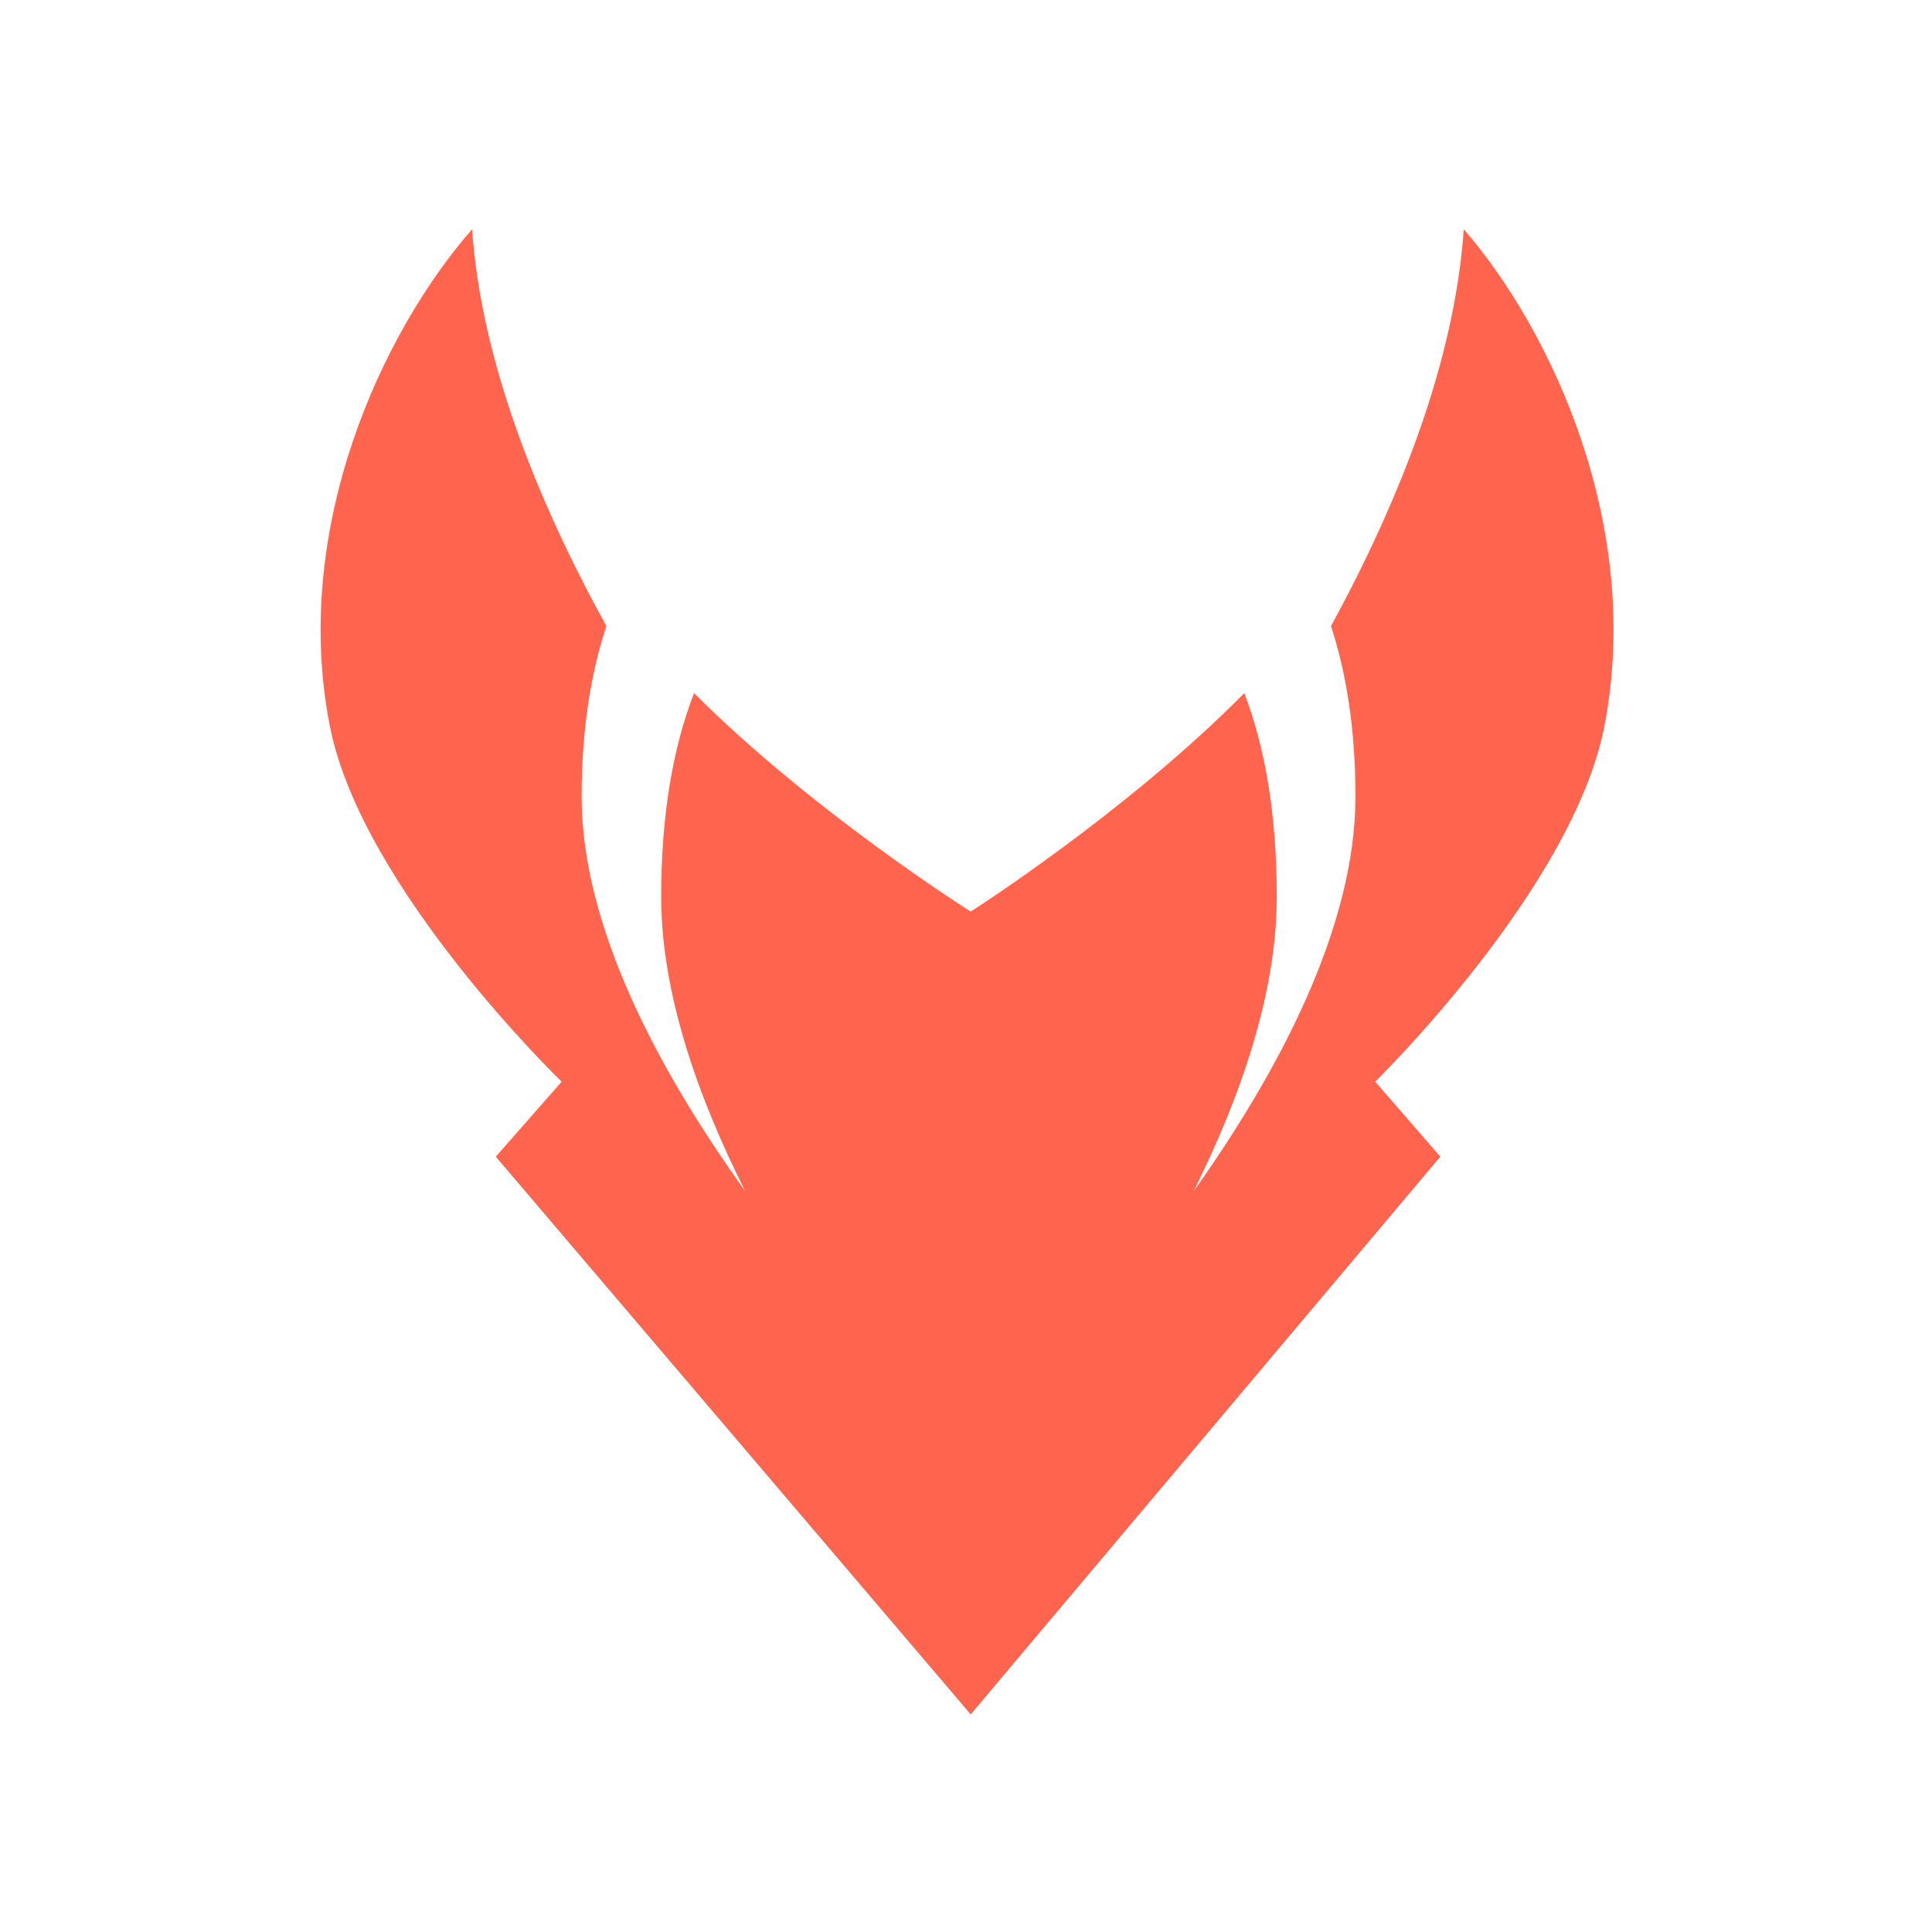 <?xml version="1.0" encoding="UTF-8" standalone="no"?>
<svg
   xmlns:dc="http://purl.org/dc/elements/1.1/"
   xmlns:cc="http://creativecommons.org/ns#"
   xmlns:rdf="http://www.w3.org/1999/02/22-rdf-syntax-ns#"
   xmlns:svg="http://www.w3.org/2000/svg"
   xmlns="http://www.w3.org/2000/svg"
   xmlns:sodipodi="http://sodipodi.sourceforge.net/DTD/sodipodi-0.dtd"
   xmlns:inkscape="http://www.inkscape.org/namespaces/inkscape"
   inkscape:version="1.0 (4035a4fb49, 2020-05-01)"
   sodipodi:docname="logo_with_border.svg"
   id="svg4"
   version="1.1"
   fill="none"
   viewBox="0 0 75 75"
   height="75"
   width="75">
  <defs
     id="defs8" />
  <sodipodi:namedview
     inkscape:current-layer="svg4"
     inkscape:window-maximized="1"
     inkscape:window-y="-8"
     inkscape:window-x="-8"
     inkscape:cy="40.915657"
     inkscape:cx="33.622156"
     inkscape:zoom="8.9707577"
     showgrid="false"
     id="namedview6"
     inkscape:window-height="1017"
     inkscape:window-width="1920"
     inkscape:pageshadow="2"
     inkscape:pageopacity="0"
     guidetolerance="10"
     gridtolerance="10"
     objecttolerance="10"
     borderopacity="1"
     bordercolor="#666666"
     pagecolor="#ffffff" />
  <path
     style="stroke-width:0.86;opacity:0.998;fill:#ff644e;fill-opacity:1"
     id="path2"
     fill="#eaeaea"
     d="m 37.683,35.388 c 0,0 6.049,-3.854 10.62,-8.481 0.807,2.108 1.261,4.722 1.261,7.903 0,3.731 -1.396,7.757 -3.23,11.438 3.3,-4.643 6.284,-10.244 6.284,-15.322 0,-2.545 -0.335,-4.742 -0.949,-6.62 2.689,-4.94 4.803,-10.321 5.154,-15.405 3.46,3.998 6.956,11.604 5.458,19.293 -1.229,6.311 -8.896,13.797 -8.896,13.797 L 55.913,44.903 37.683,66.554 19.246,44.903 21.803,41.992 c 0,0 -7.754,-7.486 -8.997,-13.797 -1.514,-7.689 2.021,-15.295 5.52,-19.293 0.355,5.084 2.494,10.465 5.213,15.405 -0.62,1.878 -0.96,4.075 -0.96,6.62 0,5.078 3.018,10.679 6.355,15.322 -1.855,-3.681 -3.267,-7.707 -3.267,-11.438 0,-3.181 0.459,-5.796 1.275,-7.903 4.622,4.626 10.74,8.481 10.74,8.481 z"
     clip-rule="evenodd"
     fill-rule="evenodd" />
</svg>
